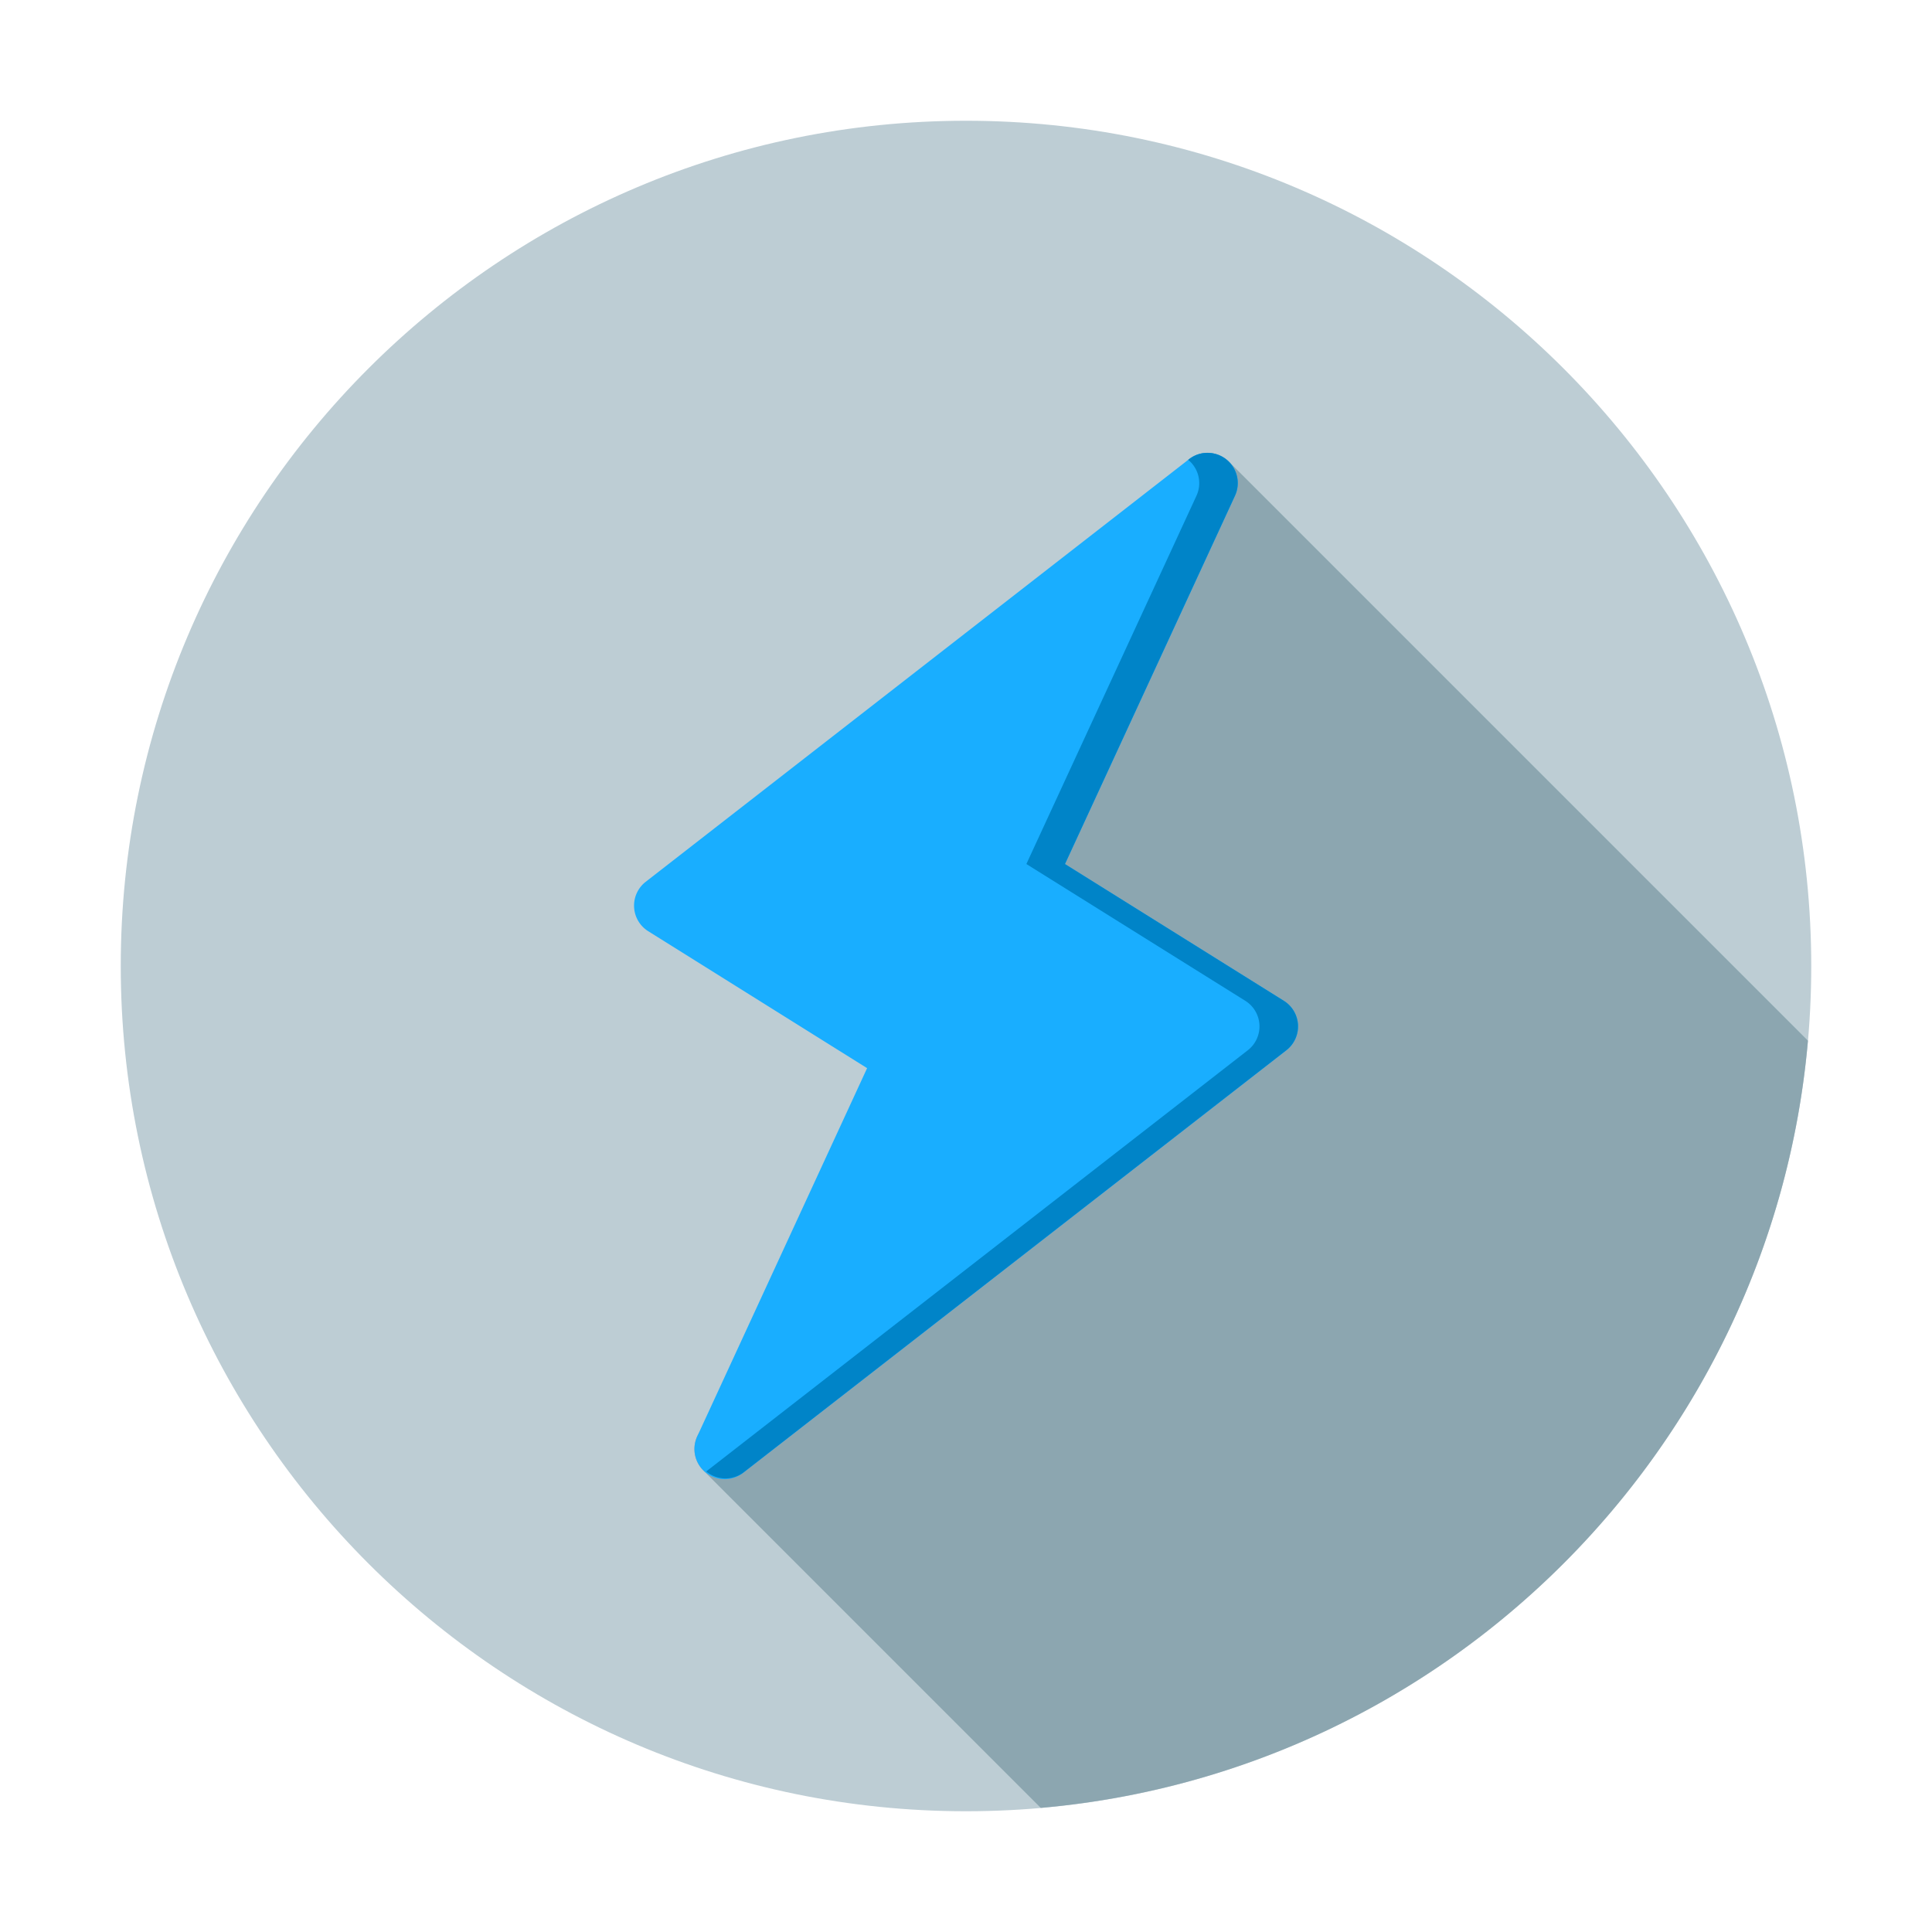 <svg xmlns="http://www.w3.org/2000/svg" id="fast" width="32" height="32" version="1.1" viewBox="0 0 32 32">
  <g id="layer1" transform="translate(-252)">
    <g id="g1320" style="display:inline" transform="translate(252)">
      <path id="path1314" d="m 16,2 c -7.726,-1e-7 -14,6.274 -14,14 0,7.726 6.274,14 14,14 7.726,1e-6 14,-6.274 14,-14 C 30,8.274 23.726,2 16,2 Z" style="color:#000;fill:#bdcdd4;stroke-linecap:round;stroke-linejoin:round;stroke-dashoffset:.1;-inkscape-stroke:none"></path>
      <path id="path1317" d="m 19.979,7.5 a 0.5,0.5 0 0 0 -0.359,0.178 l -5.5,6.5 a 0.5,0.5 0 0 0 -0.076,0.525 l 1.869,4.203 -4.283,4.76 a 0.5,0.5 0 0 0 0.018,0.688 l 5.59,5.59 c 6.74,-0.592 12.115,-5.967 12.707,-12.707 L 20.354,7.646 A 0.5,0.5 0 0 0 19.979,7.5 Z" style="color:#000;fill:#8ca6b0;stroke-linecap:round;stroke-linejoin:round;-inkscape-stroke:none"></path>
      <path id="path1315" d="m 19.893,7.512 a 0.5,0.5 0 0 0 -0.199,0.094 l -9,7 a 0.5,0.5 0 0 0 0.043,0.818 l 3.625,2.268 -2.814,6.1 a 0.5,0.5 0 0 0 0.76,0.604 l 9,-7 a 0.5,0.5 0 0 0 -0.041,-0.818 l -3.627,-2.266 2.816,-6.1 a 0.5,0.5 0 0 0 -0.342,-0.697 0.5,0.5 0 0 0 -0.221,-0.002 z" style="color:#000;fill:#19aeff;stroke-linecap:round;stroke-linejoin:round;-inkscape-stroke:none"></path>
      <path id="path1318" d="m 19.893,7.512 a 0.5,0.5 0 0 0 -0.199,0.094 l -0.014,0.01 a 0.5,0.5 0 0 1 0.137,0.596 L 17,14.311 l 3.627,2.266 a 0.5,0.5 0 0 1 0.041,0.818 l -8.971,6.977 a 0.5,0.5 0 0 0 0.609,0.023 l 9,-7 a 0.5,0.5 0 0 0 -0.041,-0.818 L 17.639,14.311 20.455,8.211 a 0.5,0.5 0 0 0 -0.342,-0.697 0.5,0.5 0 0 0 -0.221,-0.002 z" style="color:#000;fill:#0084c8;fill-opacity:1;stroke-linecap:round;stroke-linejoin:round;-inkscape-stroke:none"></path>
    </g>
  </g>
</svg>
